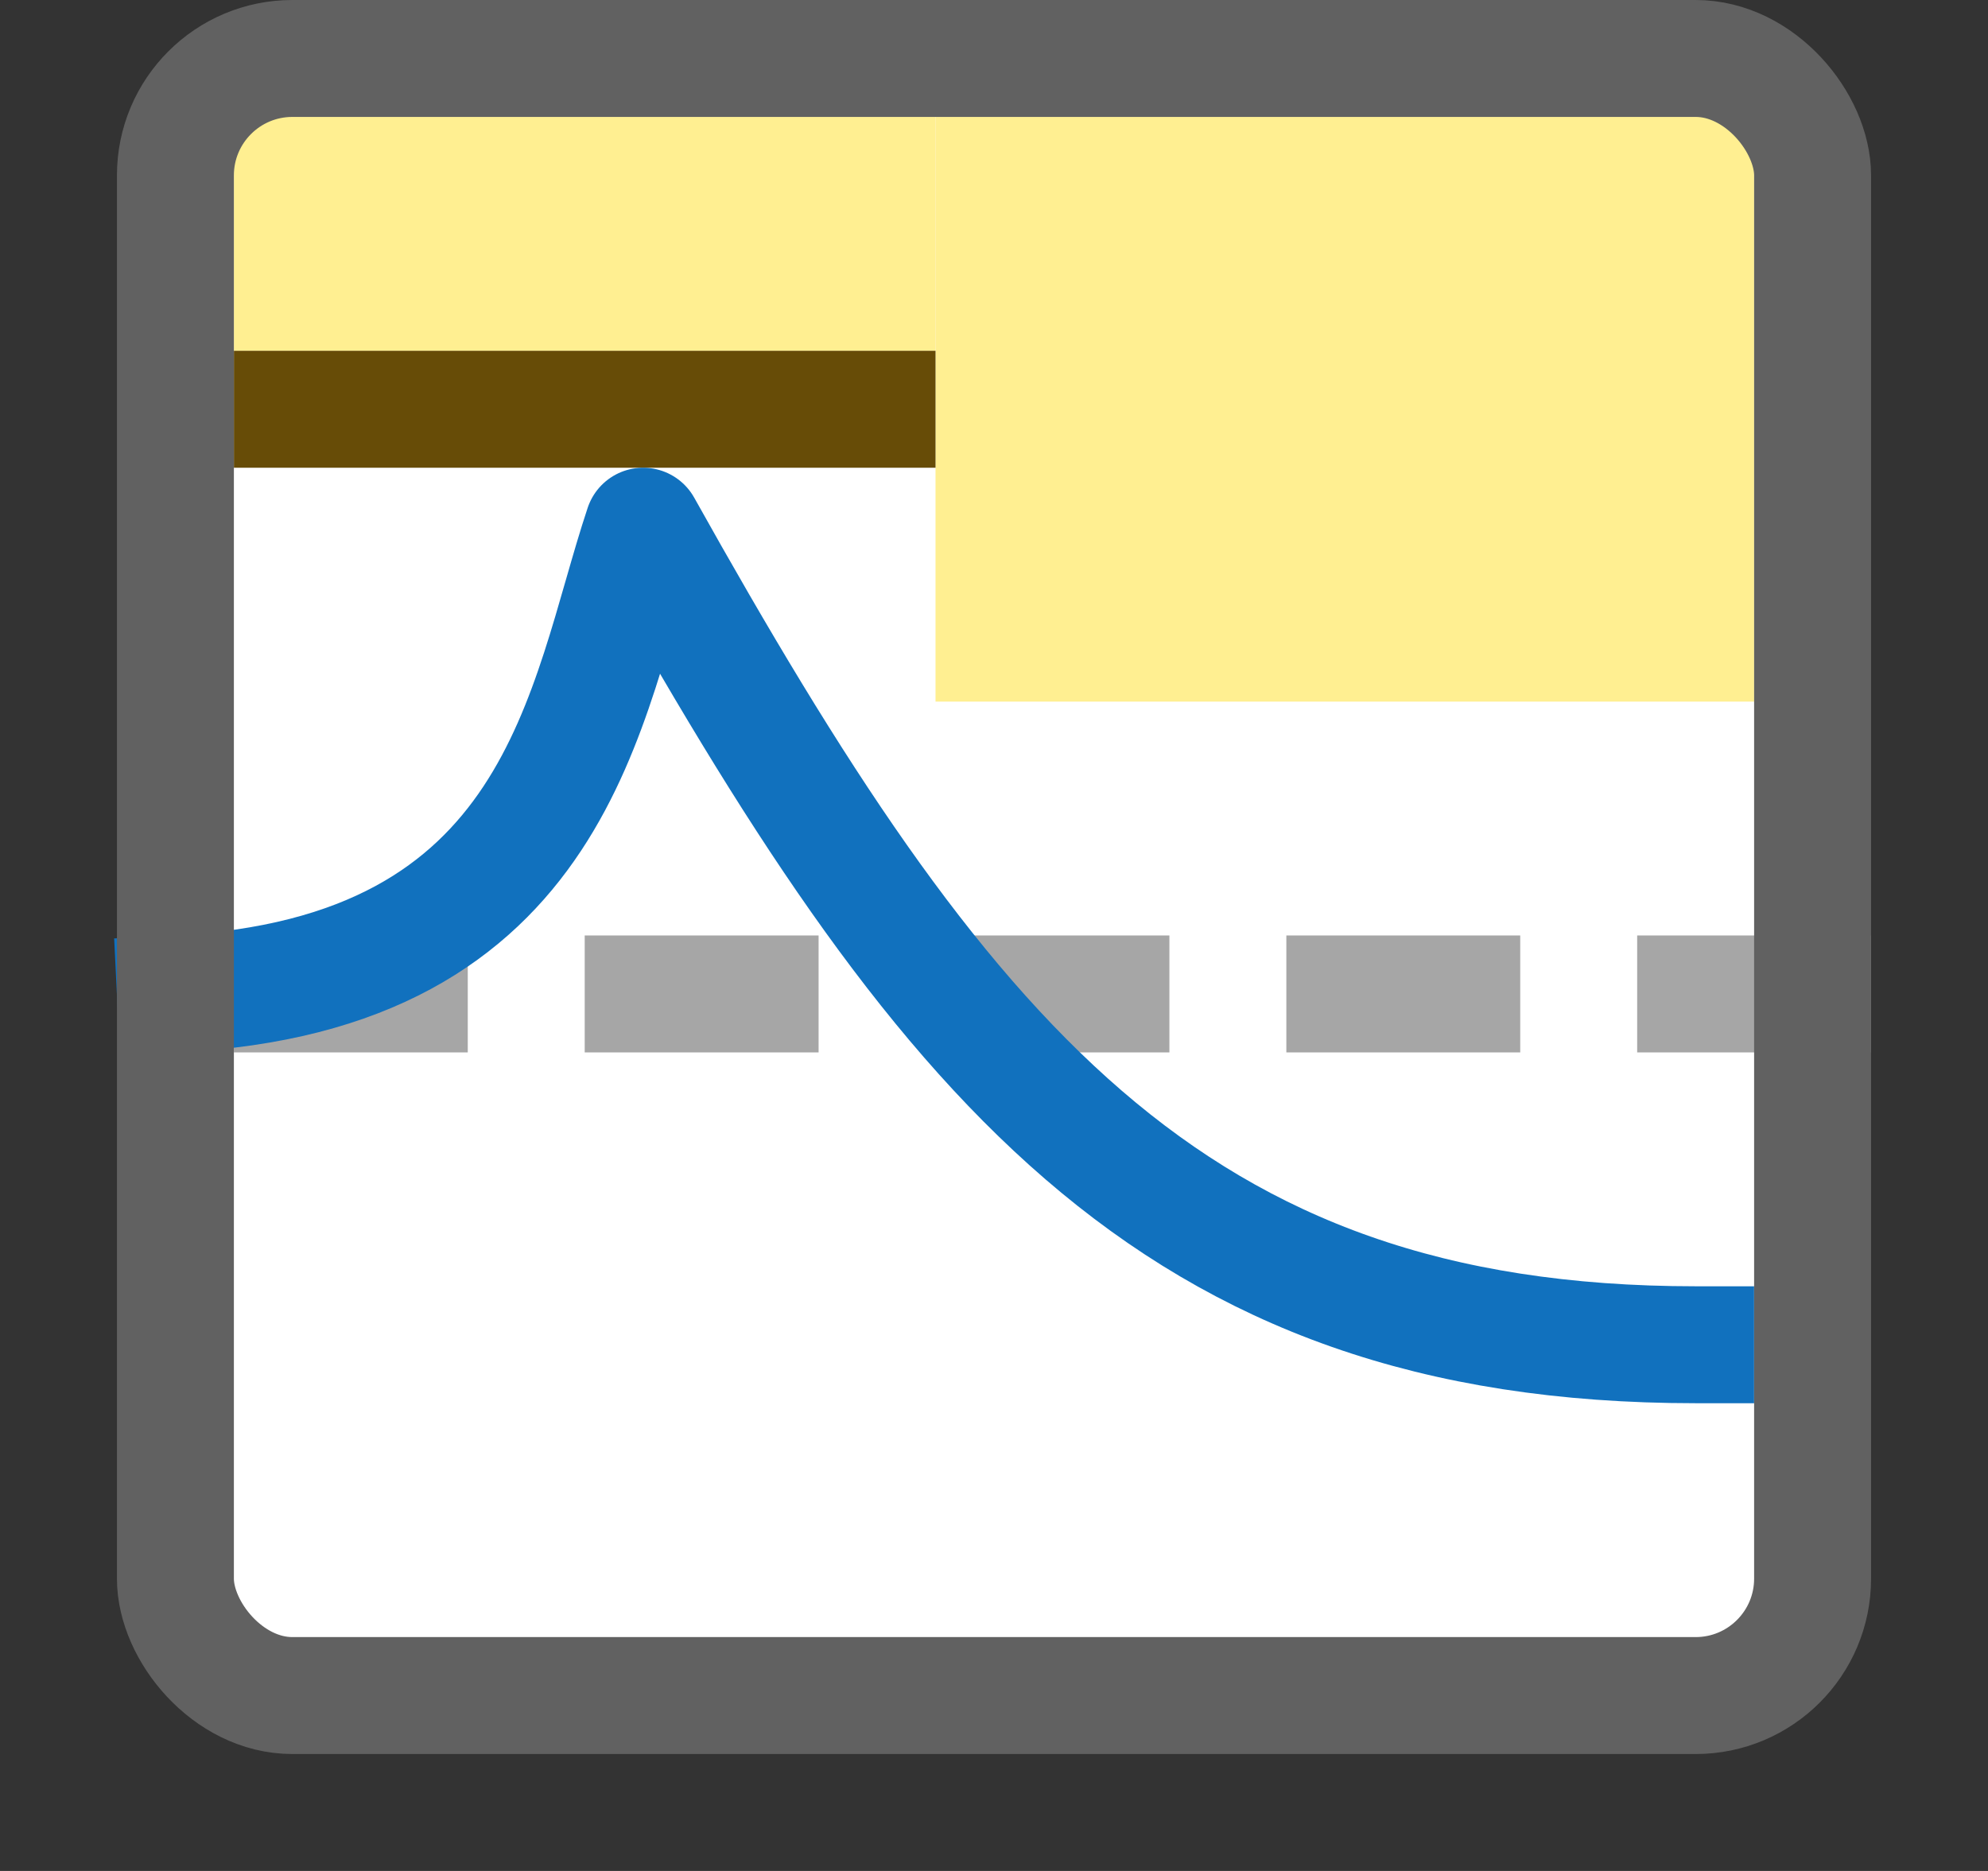 <svg width="17" height="16" viewBox="0 0 17 16" fill="none" xmlns="http://www.w3.org/2000/svg">
<rect x="0" y="0" width="17" height="16" fill="#333333" stroke="none"/>
<rect x="1.5" y="0.5" width="14" height="14" rx="1" fill="#FFFFFF"/>
<path d="M2.5 8.5H3.5" stroke="#A6A6A6" stroke-linecap="square" stroke-linejoin="round"/>
<path d="M5.5 8.5H6.5" stroke="#A6A6A6" stroke-linecap="square" stroke-linejoin="round"/>
<path d="M8.5 8.5H9.5" stroke="#A6A6A6" stroke-linecap="square" stroke-linejoin="round"/>
<path d="M11.5 8.5H12.5" stroke="#A6A6A6" stroke-linecap="square" stroke-linejoin="round"/>
<path d="M14.5 8.5H15.5" stroke="#A6A6A6" stroke-linecap="square" stroke-linejoin="round"/>
<rect x="2" y="1" width="6" height="2" fill="#FFEF91"/>
<rect x="8" y="1" width="7" height="5" fill="#FFEF91"/>
<rect x="2" y="3" width="6" height="1" fill="#674C07"/>
<path d="M1.5 8.5C4.801 8.338 5 6 5.5 4.5C8.043 9.05 10 11.5 14.5 11.5" stroke="#1171BE" stroke-linecap="square" stroke-linejoin="round"/>
<rect x="1.5" y="0.5" width="14" height="14" rx="1" stroke="#616161"/>
</svg>
